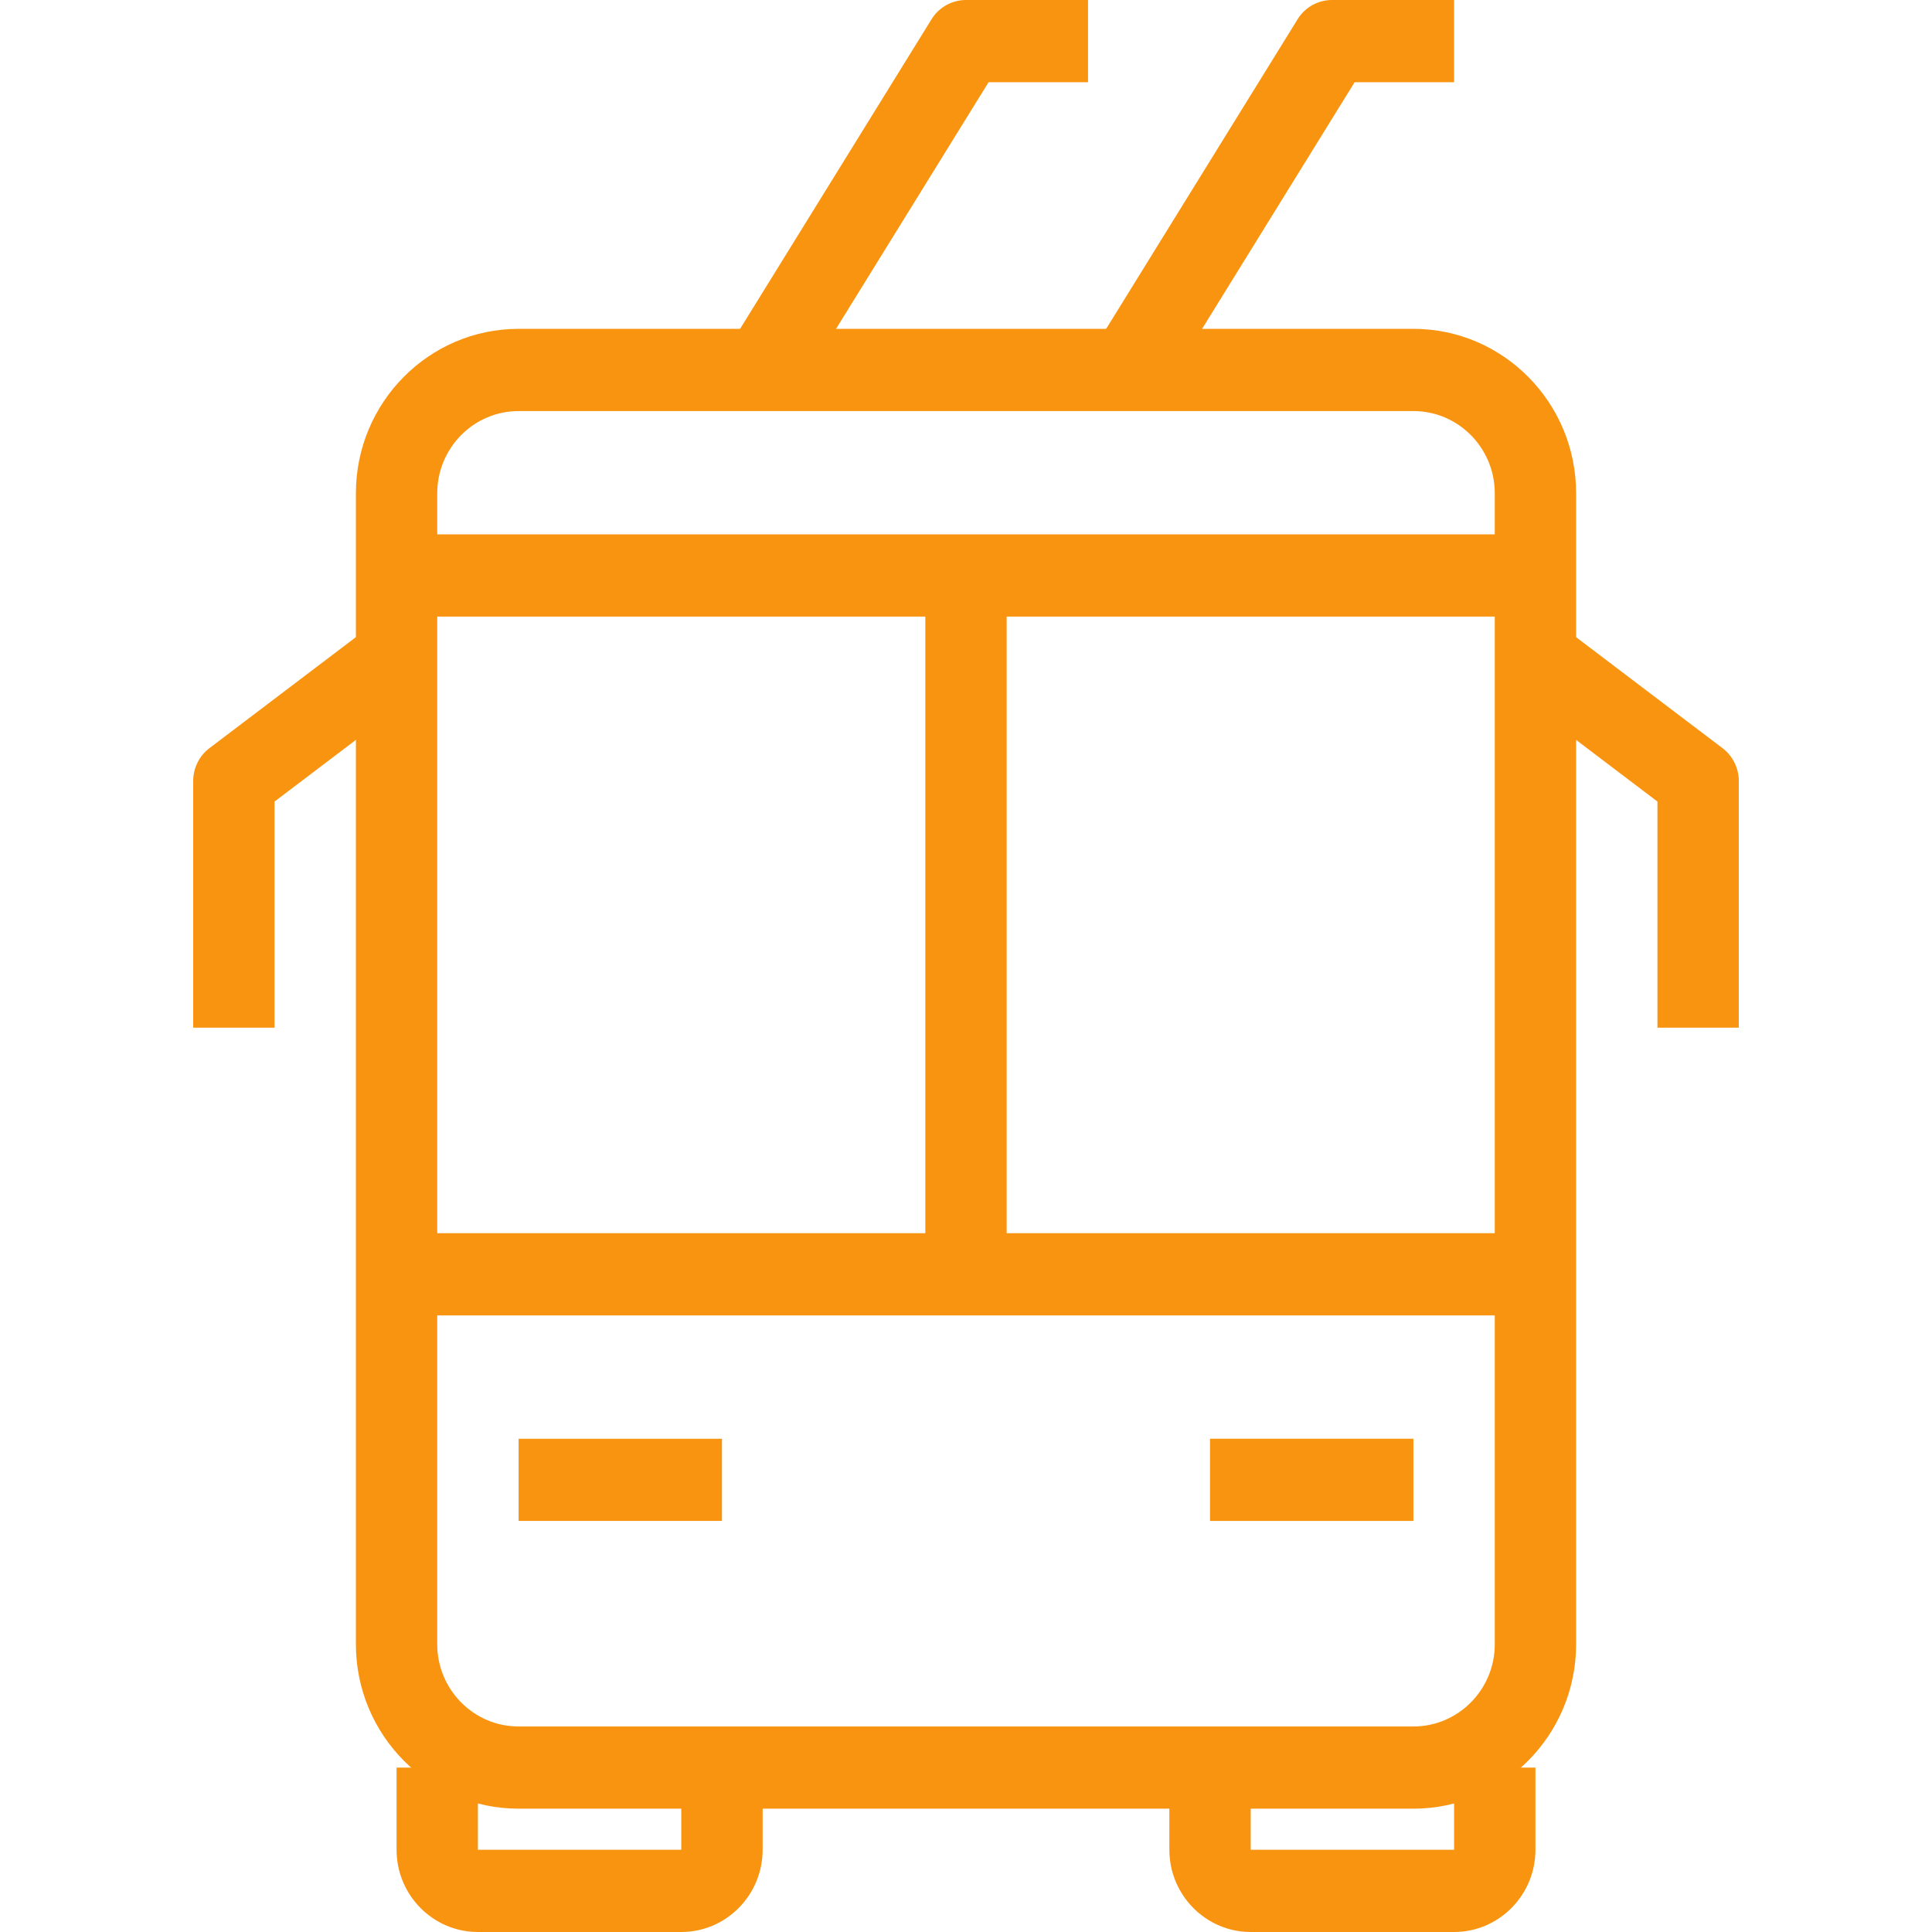 <svg preserveAspectRatio="xMidYMid meet" data-bbox="48 35 104 130" viewBox="48 35 104 130" height="200" width="200" xmlns="http://www.w3.org/2000/svg" data-type="color" role="presentation" aria-hidden="true" aria-label=""><defs><style>#comp-kpd41b8x svg [data-color="1"] {fill: #4F878F;}</style></defs>
    <g>
        <path d="M130.105 156.702h-60.21c-6.036 0-10.947-4.962-10.947-11.064V68.191c0-6.102 4.911-11.064 10.947-11.064h60.211c6.038 0 10.947 4.962 10.947 11.064v77.447c0 6.102-4.91 11.064-10.948 11.064zM69.895 62.66c-3.019 0-5.474 2.482-5.474 5.532v77.447c0 3.05 2.455 5.532 5.474 5.532h60.211c3.017 0 5.474-2.482 5.474-5.532V68.191c0-3.05-2.456-5.532-5.474-5.532H69.895z" fill="#F99410" data-color="1"/>
        <path d="M132.842 165h-13.684c-3.017 0-5.474-2.482-5.474-5.532v-5.532h5.474v5.532h13.684v-5.532h5.474v5.532c0 3.05-2.456 5.532-5.474 5.532z" fill="#F99410" data-color="1"/>
        <path d="M80.842 165H67.158c-3.019 0-5.474-2.482-5.474-5.532v-5.532h5.474v5.532h13.684v-5.532h5.474v5.532c0 3.05-2.455 5.532-5.474 5.532z" fill="#F99410" data-color="1"/>
        <path fill="#F99410" d="M138.316 117.979v5.532H61.684v-5.532h76.632z" data-color="1"/>
        <path fill="#F99410" d="M83.579 131.809v5.532H69.895v-5.532h13.684z" data-color="1"/>
        <path fill="#F99410" d="M130.105 131.809v5.532h-13.684v-5.532h13.684z" data-color="1"/>
        <path fill="#F99410" d="M138.316 70.957v5.532H61.684v-5.532h76.632z" data-color="1"/>
        <path d="M53.474 104.149H48V87.553c0-.87.405-1.691 1.094-2.212l10.947-8.298 3.285 4.424-9.853 7.469v15.213z" fill="#F99410" data-color="1"/>
        <path d="M152 104.149h-5.474V88.936l-9.852-7.469 3.282-4.424 10.947 8.298a2.772 2.772 0 0 1 1.096 2.212v16.596z" fill="#F99410" data-color="1"/>
        <path d="M113.267 61.36l-4.64-2.933 13.684-22.128a2.729 2.729 0 0 1 2.32-1.299h8.211v5.532h-6.692L113.267 61.36z" fill="#F99410" data-color="1"/>
        <path d="M88.637 61.36l-4.642-2.933 13.684-22.128A2.735 2.735 0 0 1 100 35h8.211v5.532h-6.692L88.637 61.36z" fill="#F99410" data-color="1"/>
        <path fill="#F99410" d="M102.737 73.723v47.021h-5.474V73.723h5.474z" data-color="1"/>
    </g>
</svg>